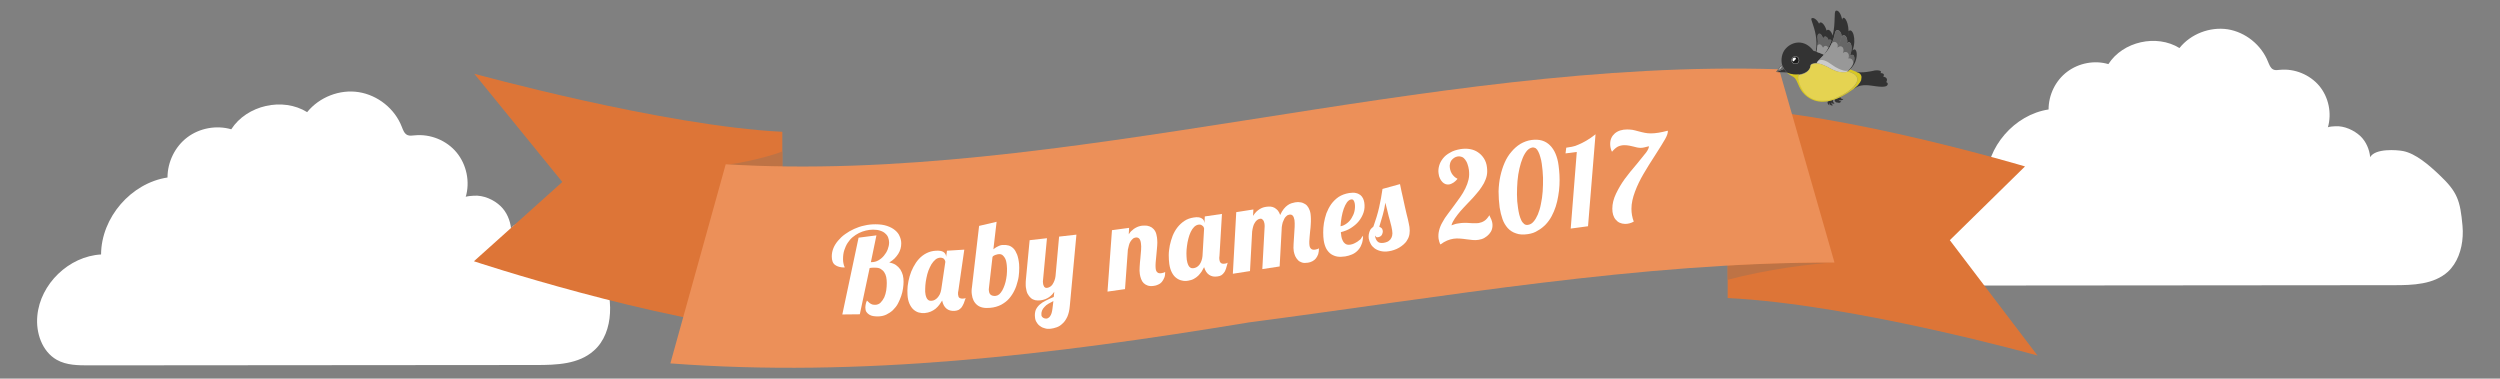 <?xml version="1.0" encoding="utf-8"?>
<svg version="1.1" id="Layer_1" xmlns="http://www.w3.org/2000/svg" xmlns:xlink="http://www.w3.org/1999/xlink" x="0px" y="0px"
	 viewBox="0 0 1400 212" enable-background="new 0 0 1400 212" xml:space="preserve">
<rect x="0" y="0" width="1400" height="212" fill="#808080" stroke="none"/>
<path fill="#FFFFFF" d="M341.6,175.3c0.1-2.1,0.1-4.2-0.1-6.3c-1.4-15.2-3-20.2-14-30.5c-6.1-5.7-14-12.6-21.5-14.1
	c-3.8-0.8-16.7-1.8-19.8,3.6c-0.5-4.6-2.4-9.2-5.8-12.5c-3.8-3.7-9.7-6.3-15.1-5.9c-0.6,0-4.4,0.3-4.5,0.7
	c2.5-8.5,0.5-18.1-5.1-24.9s-14.7-10.5-23.5-9.6c-1.4,0.1-2.8,0.4-4.1-0.2c-1.7-0.8-2.4-2.8-3.1-4.6c-3.9-10.1-13.4-17.7-24.1-19.4
	c-10.7-1.7-22.1,2.8-28.9,11.2c-13.7-8.5-33.8-3.9-42.5,9.6c-8.3-2.4-17.7-0.7-24.6,4.5S93.8,90.7,93.8,99.4
	c-20.4,3.1-37.1,22.4-37.2,43.1c-18,1-34.1,16.5-35.7,34.4c-0.9,9.4,2.6,19.9,10.9,24.6c5.5,3.1,12,3.1,18.3,3.1
	c83.4-0.1,166.8-0.1,250.2-0.2c11.3,0,23.7-0.4,32.2-8C338.4,191.3,341.2,183.3,341.6,175.3"/>
<path fill="#FFFFFF" d="M1379.1,132.3c0.1-2,0.1-3.9-0.1-5.9c-1.3-14.2-2.8-18.9-13.1-28.6c-5.7-5.4-13.1-11.8-20.1-13.2
	c-3.6-0.7-15.7-1.6-18.5,3.4c-0.4-4.3-2.3-8.7-5.4-11.7c-3.6-3.4-9.1-5.9-14.1-5.6c-0.5,0-4.1,0.2-4.2,0.7
	c2.3-7.9,0.5-16.9-4.8-23.3c-5.3-6.3-13.8-9.8-22-9c-1.3,0.1-2.7,0.4-3.8-0.2c-1.6-0.8-2.2-2.7-2.9-4.3
	c-3.7-9.4-12.6-16.6-22.6-18.2c-10-1.5-20.7,2.6-27,10.5c-12.8-7.9-31.7-3.7-39.8,9c-7.8-2.3-16.6-0.6-23.1,4.3
	s-10.4,12.9-10.4,21.1c-19.1,2.9-34.8,21-34.9,40.4c-16.9,0.9-31.9,15.4-33.4,32.3c-0.8,8.8,2.4,18.7,10.2,23
	c5.1,2.9,11.3,2.9,17.1,2.9c78.2-0.1,156.3-0.1,234.5-0.2c10.6,0,22.2-0.4,30.1-7.5C1376.1,147.3,1378.7,139.8,1379.1,132.3"/>
<path fill="#DD7537" d="M967.5,60.5v106.4c71,3.5,173.5,32.2,173.5,32.2l-49.1-64.6l42.1-41.3C1134.1,93.2,1032.7,63,967.5,60.5"/>
<path fill="#BE7345" d="M1027.3,147c-19.9,0.2-38.8,0.2-59.8,1.7v8C989.5,150.8,1014.4,147.7,1027.3,147 M1036.3,146.7L1036.3,146.7
	L1036.3,146.7L1036.3,146.7z"/>
<path fill="#DD7537" d="M438.1,186.1V73.8c-66.2-3.2-172.5-32.5-172.5-32.5l49.3,60.6l-49.5,44.4
	C265.3,146.3,366.8,179.9,438.1,186.1"/>
<path fill="#BE7345" d="M438.1,84.7c-2,1.5-25,7.6-31.7,7.3c10.2,0.5,21.1,1.9,31.7,1.2V84.7z"/>
<path fill="#EC9059" d="M1027.3,147c-108.7-0.2-219,19.3-327.6,33.5c-111.9,18.5-218.1,31-324.3,23c10.3-37.2,20.7-74.3,31-111.5
	C595,103.5,797.6,32.5,996.3,38.8C1006.6,74.9,1016.9,110.9,1027.3,147"/>
<g>
	<path fill="#FFFFFF" d="M471.7,176.1l9.1-43l10-1.3l-3.1,15h0.4c1.3,0,2.6-0.3,3.8-1c1.2-0.7,2.2-1.5,3.1-2.6s1.6-2.2,2.1-3.5
		s0.8-2.6,0.8-3.9c0-0.9-0.2-1.9-0.5-2.7c-0.3-0.9-0.8-1.6-1.6-2.3c-0.7-0.7-1.6-1.2-2.8-1.6c-1.1-0.4-2.5-0.6-4.1-0.6
		c-1.3,0-2.7,0.2-4,0.5c-1.4,0.3-2.6,0.8-3.9,1.4c-1.2,0.6-2.4,1.4-3.5,2.3c-1.1,0.9-2,2-2.8,3.2s-1.4,2.6-1.9,4.1s-0.7,3.2-0.7,5.1
		c0,0.9,0.1,1.6,0.2,2.1s0.2,1,0.3,1.3c0.1,0.3,0.2,0.6,0.3,0.7c0.1,0.2,0.1,0.3,0.1,0.5c-2.3,0-4.1-0.5-5.3-1.4
		c-1.3-0.9-1.9-2.5-1.9-4.8c0-1.6,0.3-3.1,0.9-4.6s1.5-2.9,2.6-4.2s2.4-2.6,4-3.7c1.5-1.1,3.2-2.1,5-2.9s3.7-1.5,5.8-1.9
		c2-0.5,4.1-0.7,6.2-0.7c2.5,0,4.6,0.3,6.4,0.9s3.3,1.4,4.5,2.4c1.2,1,2.1,2.1,2.6,3.4c0.6,1.3,0.9,2.6,0.9,4c0,1-0.1,2-0.4,3
		s-0.7,2-1.3,2.9s-1.3,1.8-2.1,2.6c-0.8,0.8-1.8,1.5-2.9,2.2c1.5,0.3,2.7,0.7,3.7,1.4s1.8,1.5,2.5,2.5c0.6,1,1.1,2.1,1.4,3.2
		c0.3,1.2,0.4,2.4,0.4,3.7c0,1.1-0.1,2.3-0.3,3.7c-0.2,1.4-0.5,2.8-1,4.2s-1.1,2.9-1.8,4.2c-0.7,1.4-1.7,2.6-2.8,3.7
		c-1.1,1.1-2.4,1.9-3.8,2.6c-1.5,0.7-3.1,1-5,1c-0.7,0-1.5-0.1-2.3-0.2c-0.8-0.1-1.5-0.4-2.2-0.8c-0.6-0.4-1.2-0.9-1.6-1.5
		s-0.6-1.5-0.6-2.5c0-0.6,0.1-1.2,0.2-1.8s0.3-1.3,0.7-2.1c0.9,0.9,1.6,1.6,2.3,1.9c0.7,0.4,1.4,0.5,2.2,0.5c1.2,0,2.3-0.4,3.1-1.2
		c0.8-0.8,1.5-1.8,2.1-3c0.5-1.2,0.9-2.5,1.1-3.9s0.3-2.8,0.3-4.1c0-1.2-0.1-2.3-0.3-3.3c-0.2-1-0.6-2-1.1-2.7
		c-0.5-0.8-1.2-1.4-2-1.9s-1.8-0.7-3.1-0.7c-0.3,0-0.7,0-1.3,0c-0.6,0-1.2,0.1-1.8,0.2l-5.5,25.9L471.7,176.1z"/>
</g>
<g>
	<path fill="#FFFFFF" d="M536.7,162.7c-0.1,0.4-0.1,0.8-0.2,1.1c0,0.4,0,0.7,0,1.1c0.1,0.9,0.3,1.6,0.8,1.9c0.5,0.3,1.2,0.5,2.1,0.4
		c0.3,0,0.6-0.1,0.8-0.1c0.2-0.1,0.5-0.1,0.6-0.3c-0.4,1.2-0.8,2.2-1.1,3.1c-0.4,0.9-0.8,1.6-1.2,2.2c-0.5,0.6-1,1-1.6,1.4
		c-0.6,0.3-1.4,0.5-2.3,0.6c-1.9,0.1-3.4-0.3-4.6-1.3c-1.2-1-2-2.5-2.4-4.5c-0.5,0.8-1,1.6-1.6,2.4c-0.6,0.8-1.3,1.5-2.1,2.2
		c-0.8,0.6-1.7,1.2-2.7,1.6c-1,0.4-2.1,0.7-3.3,0.8s-2.3,0-3.4-0.3c-1.1-0.3-2.1-0.9-3-1.7c-0.9-0.8-1.6-1.9-2.2-3.2
		c-0.6-1.4-1-3-1.1-5c-0.1-1.5-0.1-3.2,0.1-5s0.6-3.6,1.1-5.4c0.5-1.8,1.2-3.5,2.1-5.2c0.9-1.7,1.9-3.2,3.1-4.5
		c1.2-1.3,2.6-2.4,4.2-3.2c1.6-0.8,3.3-1.3,5.3-1.4c1.9-0.1,3.3,0.1,4.2,0.7c0.9,0.6,1.4,1.4,1.5,2.4v0.5l0.5-3.6l9.7-0.6
		L536.7,162.7z M529.4,146.6c0-0.2-0.1-0.4-0.2-0.7c-0.1-0.3-0.3-0.6-0.5-0.8c-0.2-0.3-0.5-0.5-0.9-0.6c-0.4-0.2-0.8-0.2-1.4-0.2
		c-0.9,0.1-1.8,0.4-2.6,1.1c-0.8,0.7-1.5,1.5-2.2,2.6c-0.6,1.1-1.2,2.3-1.7,3.6s-0.8,2.7-1.1,4.1c-0.3,1.4-0.5,2.8-0.6,4.1
		s-0.1,2.5-0.1,3.6c0.1,1.3,0.3,2.3,0.6,3s0.6,1.2,1,1.5s0.7,0.5,1.1,0.5c0.4,0,0.8,0.1,1.1,0c0.5,0,1-0.2,1.6-0.5
		c0.5-0.3,1.1-0.7,1.5-1.2c0.5-0.5,0.9-1.2,1.3-1.9c0.4-0.8,0.6-1.7,0.8-2.7L529.4,146.6z"/>
</g>
<g>
	<path fill="#FFFFFF" d="M548.3,126.5l9.8-2.3l-1.8,15.4c0.6-0.5,1.2-0.9,1.7-1.2s1-0.5,1.4-0.7s0.8-0.3,1.2-0.4
		c0.4-0.1,0.7-0.1,1-0.1c1.2-0.1,2.3,0,3.3,0.3s1.9,0.9,2.7,1.7s1.4,2,2,3.4c0.5,1.4,0.9,3.2,1.1,5.3c0.1,1.3,0.1,2.8,0,4.5
		s-0.3,3.4-0.8,5.1c-0.4,1.7-1,3.5-1.8,5.1c-0.8,1.7-1.8,3.2-3,4.6c-1.2,1.4-2.7,2.5-4.5,3.5c-1.8,0.9-3.8,1.5-6.2,1.7
		c-3.1,0.3-5.5-0.2-7.2-1.6c-1.7-1.4-2.7-3.4-3-6.1c-0.1-0.6-0.1-1.3-0.1-1.9c0-0.7,0.1-1.3,0.2-2L548.3,126.5z M553.8,161.3
		c-0.1,0.6-0.1,1.1,0,1.6c0.2,2.1,1.5,3,3.8,2.8c0.7-0.1,1.4-0.4,2-0.9c0.6-0.6,1.2-1.3,1.7-2.2s0.9-1.9,1.3-3
		c0.4-1.1,0.7-2.4,0.9-3.6c0.2-1.2,0.4-2.5,0.4-3.8c0.1-1.3,0-2.5-0.1-3.7c-0.1-0.8-0.2-1.6-0.4-2.4c-0.2-0.8-0.5-1.4-0.9-2
		s-0.8-1-1.3-1.4c-0.5-0.3-1-0.4-1.6-0.4c-0.2,0-0.5,0.1-0.9,0.1c-0.4,0.1-0.7,0.2-1.1,0.3c-0.4,0.1-0.7,0.3-1.1,0.5
		c-0.3,0.2-0.6,0.4-0.7,0.7L553.8,161.3z"/>
</g>
<g>
	<path fill="#FFFFFF" d="M590.4,163.4c-0.6,0.9-1.3,1.7-1.9,2.2c-0.7,0.6-1.3,1.1-2,1.4c-0.7,0.4-1.3,0.6-2,0.8
		c-0.6,0.2-1.3,0.3-1.9,0.4c-1,0.1-2,0.1-2.9-0.1c-0.9-0.2-1.7-0.6-2.4-1.2c-0.7-0.6-1.3-1.4-1.8-2.3s-0.8-2.2-1-3.6
		c-0.1-0.6-0.1-1.3-0.1-2s0-1.5,0.1-2.4l2.1-22.1l9.7-1.1l-2.2,23.4c-0.1,0.6-0.1,1.2,0,1.7c0,0.4,0.1,0.8,0.2,1.1
		c0.1,0.3,0.3,0.6,0.4,0.9c0.2,0.3,0.4,0.4,0.7,0.6c0.3,0.1,0.6,0.2,1,0.1c0.7-0.1,1.2-0.3,1.8-0.7c0.5-0.4,1-0.8,1.3-1.4
		c0.4-0.6,0.7-1.2,1-2s0.5-1.6,0.6-2.5l2-22.1l9.7-1.1l-3.7,39.9c-0.2,2.5-0.7,4.5-1.4,6.1c-0.8,1.6-1.6,2.9-2.7,3.8
		c-1,1-2.1,1.7-3.3,2.1c-1.2,0.4-2.3,0.7-3.4,0.8c-1,0.1-2,0.1-3-0.2c-1-0.2-1.9-0.6-2.7-1.2c-0.8-0.5-1.5-1.2-2-2.1
		c-0.6-0.8-0.9-1.8-1-2.9c-0.2-1.6,0-2.9,0.4-4.1c0.5-1.1,1.2-2.1,2.2-3s2.1-1.6,3.5-2.3c1.3-0.7,2.8-1.3,4.4-2L590.4,163.4z
		 M589.9,168.6c-1,0.5-1.9,1-2.8,1.5c-0.9,0.5-1.6,1.1-2.2,1.8c-0.6,0.6-1.1,1.3-1.4,2.1c-0.3,0.8-0.4,1.6-0.3,2.5
		c0,0.3,0.1,0.5,0.3,0.8c0.2,0.2,0.4,0.5,0.6,0.6c0.3,0.2,0.6,0.3,0.9,0.4c0.3,0.1,0.7,0.1,1.1,0.1c0.3,0,0.7-0.2,1-0.4
		c0.4-0.2,0.7-0.5,1-1c0.3-0.4,0.6-1,0.8-1.7s0.4-1.6,0.5-2.6L589.9,168.6z"/>
</g>
<g>
	<path fill="#FFFFFF" d="M620.2,163.3l2.5-34.4l9.6-1.3l-0.2,3.6c0.6-0.9,1.2-1.7,1.9-2.2c0.6-0.6,1.3-1.1,1.9-1.4
		c0.6-0.4,1.3-0.6,1.8-0.8c0.6-0.2,1.1-0.3,1.7-0.4c1.1-0.1,2.1-0.1,3,0c1,0.2,1.8,0.5,2.6,1c0.7,0.5,1.4,1.2,1.9,2.1
		c0.5,0.9,0.8,2,1,3.4c0.1,0.9,0.2,1.9,0.2,2.9c0,1.1-0.1,2.1-0.2,3.3c-0.1,1.1-0.2,2.2-0.3,3.3s-0.2,2.2-0.3,3.2s-0.2,2-0.2,2.8
		c0,0.9,0,1.6,0.1,2.2c0.1,0.8,0.4,1.5,0.9,1.9c0.5,0.5,1.2,0.6,2.2,0.5c1.1-0.2,1.8-0.4,2.2-0.7c0,1.2-0.1,2.3-0.5,3.2
		s-0.8,1.7-1.4,2.4c-0.6,0.7-1.3,1.2-2.1,1.5c-0.8,0.4-1.6,0.6-2.5,0.7c-1.3,0.2-2.4,0.1-3.3-0.2c-0.9-0.3-1.7-0.8-2.3-1.4
		c-0.6-0.6-1.1-1.4-1.4-2.3c-0.3-0.9-0.6-1.8-0.7-2.7c-0.2-1.1-0.2-2.5-0.1-4c0.1-1.6,0.2-3.2,0.4-4.8c0.1-1.6,0.3-3.2,0.4-4.7
		c0.1-1.5,0.1-2.8-0.1-3.9c-0.3-2.3-1.3-3.3-2.9-3.1c-0.6,0.1-1.2,0.3-1.6,0.7c-0.5,0.4-0.9,0.9-1.3,1.5c-0.4,0.6-0.7,1.3-0.9,2.1
		s-0.4,1.6-0.6,2.5l-1.6,22.1L620.2,163.3z"/>
</g>
<g>
	<path fill="#FFFFFF" d="M682.9,143.4c-0.1,0.4-0.1,0.8-0.1,1.1c0,0.4,0,0.7,0.1,1.1c0.1,0.9,0.5,1.5,1,1.8s1.2,0.4,2.2,0.2
		c0.3,0,0.6-0.1,0.8-0.2c0.2-0.1,0.4-0.2,0.6-0.3c-0.3,1.2-0.6,2.3-0.9,3.2c-0.3,0.9-0.6,1.7-1.1,2.3c-0.4,0.6-0.9,1.1-1.5,1.5
		s-1.3,0.6-2.2,0.7c-1.8,0.3-3.4,0-4.7-0.9s-2.2-2.3-2.8-4.3c-0.4,0.8-0.9,1.7-1.4,2.5c-0.6,0.8-1.2,1.6-1.9,2.3s-1.6,1.3-2.5,1.8
		s-2,0.8-3.2,1s-2.3,0.2-3.4-0.1c-1.1-0.2-2.2-0.7-3.1-1.4c-1-0.7-1.8-1.7-2.5-3s-1.2-2.9-1.5-4.9c-0.2-1.5-0.3-3.2-0.3-5
		s0.3-3.6,0.6-5.4c0.4-1.8,0.9-3.6,1.6-5.4c0.7-1.7,1.6-3.3,2.7-4.7c1.1-1.4,2.4-2.6,3.9-3.6s3.2-1.6,5.2-1.9
		c1.9-0.3,3.3-0.2,4.3,0.4c1,0.5,1.5,1.3,1.6,2.2l0.1,0.5l0.2-3.7l9.6-1.4L682.9,143.4z M674.3,128c0-0.2-0.1-0.4-0.2-0.7
		c-0.1-0.3-0.3-0.5-0.6-0.8c-0.2-0.2-0.6-0.4-0.9-0.6c-0.4-0.1-0.8-0.2-1.4-0.1c-0.9,0.1-1.8,0.6-2.5,1.3c-0.7,0.7-1.4,1.7-1.9,2.8
		s-1,2.4-1.3,3.7c-0.4,1.4-0.6,2.8-0.8,4.2s-0.3,2.8-0.3,4.1s0.1,2.5,0.2,3.6c0.2,1.3,0.5,2.3,0.8,2.9c0.3,0.7,0.7,1.1,1.1,1.4
		c0.4,0.3,0.8,0.4,1.2,0.4s0.8,0,1.1-0.1c0.5-0.1,1-0.3,1.5-0.6s1-0.8,1.4-1.3c0.4-0.6,0.8-1.2,1.1-2.1c0.3-0.8,0.5-1.7,0.6-2.7
		L674.3,128z"/>
</g>
<g>
	<path fill="#FFFFFF" d="M706.9,150.7l1.3-23.8c0-0.5,0-1.1-0.1-1.7c-0.1-0.4-0.2-0.8-0.3-1.1c-0.1-0.3-0.3-0.6-0.5-0.9
		c-0.2-0.2-0.4-0.4-0.7-0.6c-0.3-0.1-0.6-0.2-1-0.1c-0.7,0.1-1.2,0.4-1.7,0.8s-0.9,0.9-1.3,1.6c-0.4,0.6-0.7,1.4-0.9,2.2
		c-0.2,0.8-0.4,1.7-0.5,2.6l-1.2,22.1l-9.6,1.5l1.9-34.5l9.6-1.5l-0.2,3.6c0.6-0.9,1.2-1.7,1.8-2.3c0.6-0.6,1.3-1.1,1.9-1.5
		c0.7-0.4,1.3-0.7,1.9-0.9c0.6-0.2,1.2-0.3,1.8-0.4c0.9-0.1,1.7-0.2,2.5-0.1s1.5,0.3,2.2,0.7c0.7,0.4,1.2,0.9,1.8,1.5
		c0.5,0.7,1,1.5,1.3,2.5c0.6-1.4,1.3-2.5,2-3.4s1.5-1.6,2.2-2.1s1.5-0.9,2.2-1.1s1.4-0.4,2-0.5c1.1-0.2,2.1-0.2,3,0
		c0.9,0.1,1.8,0.5,2.6,1s1.4,1.2,1.9,2.1s0.9,2,1.1,3.3c0.1,0.9,0.2,1.9,0.2,2.9c0,1.1,0,2.1-0.1,3.3c-0.1,1.1-0.1,2.2-0.3,3.3
		c-0.1,1.1-0.2,2.2-0.3,3.2s-0.1,2-0.2,2.8c0,0.9,0,1.6,0.1,2.2c0.1,0.8,0.4,1.5,0.9,1.9c0.5,0.5,1.2,0.6,2.2,0.5
		c1.1-0.2,1.8-0.4,2.2-0.8c0,1.2-0.1,2.3-0.4,3.3c-0.3,0.9-0.8,1.7-1.3,2.4c-0.6,0.7-1.2,1.2-2,1.6c-0.8,0.4-1.6,0.7-2.5,0.8
		c-1.3,0.2-2.4,0.2-3.3-0.1c-0.9-0.3-1.7-0.7-2.3-1.4c-0.6-0.6-1.1-1.4-1.5-2.2c-0.4-0.9-0.6-1.8-0.8-2.7c-0.2-1.1-0.2-2.5-0.1-4
		c0.1-1.6,0.2-3.2,0.3-4.8s0.2-3.2,0.3-4.8c0.1-1.5,0-2.8-0.1-3.9c-0.4-2.3-1.3-3.3-2.9-3c-0.6,0.1-1.1,0.3-1.6,0.8
		c-0.5,0.4-0.9,0.9-1.2,1.5s-0.6,1.3-0.9,2.1c-0.2,0.8-0.4,1.7-0.5,2.5l-1.2,22.1L706.9,150.7z"/>
</g>
<g>
	<path fill="#FFFFFF" d="M763.3,132c0,2-0.3,3.7-0.9,5c-0.5,1.4-1.3,2.5-2.2,3.4s-1.9,1.6-3.1,2.1c-1.2,0.5-2.5,0.9-3.8,1.1
		c-1.6,0.2-3,0.3-4.3,0.1s-2.5-0.7-3.6-1.4c-1-0.7-1.9-1.7-2.6-2.9c-0.7-1.3-1.2-2.8-1.5-4.7c-0.2-1.3-0.3-2.8-0.3-4.5
		s0.1-3.5,0.4-5.3c0.3-1.8,0.8-3.7,1.4-5.5c0.7-1.8,1.6-3.5,2.7-5.1c1.1-1.5,2.5-2.9,4.1-4c1.7-1.1,3.6-1.8,5.9-2.2
		c1.5-0.2,2.7-0.3,3.8,0c1,0.2,1.8,0.6,2.5,1.1c0.6,0.5,1.1,1.1,1.5,1.9c0.3,0.7,0.6,1.5,0.7,2.3c0.3,1.9,0.2,3.8-0.4,5.6
		c-0.6,1.8-1.5,3.4-2.7,4.9s-2.7,2.7-4.4,3.8c-1.7,1.1-3.6,1.8-5.6,2.3c0,0.4,0,0.7,0.1,1.1s0.1,0.7,0.1,1c0.2,1.1,0.4,1.9,0.8,2.6
		c0.3,0.7,0.7,1.2,1.2,1.6c0.4,0.4,0.9,0.6,1.4,0.7s1.1,0.1,1.7,0c0.7-0.1,1.3-0.3,2-0.6s1.3-0.7,2-1.1c0.6-0.4,1.2-0.9,1.8-1.4
		C762.3,133.2,762.8,132.6,763.3,132z M750.7,126.7c1.3-0.2,2.4-0.8,3.5-1.6c1.1-0.8,2-1.8,2.7-3s1.3-2.4,1.6-3.8s0.4-2.8,0.2-4.2
		c-0.1-0.8-0.4-1.5-0.7-1.9c-0.3-0.5-0.8-0.6-1.4-0.5c-0.8,0.1-1.6,0.7-2.3,1.6c-0.7,1-1.3,2.2-1.8,3.6s-0.9,3-1.2,4.7
		C751,123.3,750.8,125,750.7,126.7z"/>
</g>
<g>
	<path fill="#FFFFFF" d="M784,103.1c0.6,2.9,1.1,5.4,1.6,7.4c0.5,2.1,0.9,3.9,1.2,5.5c0.4,1.5,0.7,2.8,0.9,3.9
		c0.3,1.1,0.5,2,0.7,2.8s0.4,1.6,0.5,2.3c0.1,0.7,0.3,1.4,0.4,2.1c0.2,1.5,0.2,2.8,0,4s-0.6,2.3-1.2,3.2c-0.5,1-1.2,1.8-2,2.5
		s-1.7,1.4-2.6,1.9c-0.9,0.5-1.9,1-2.9,1.3s-1.9,0.6-2.9,0.7c-1.7,0.3-3.2,0.2-4.5-0.1s-2.4-0.8-3.4-1.5c-0.9-0.7-1.7-1.5-2.2-2.5
		c-0.5-0.9-0.9-1.9-1.1-3c-0.1-0.8-0.1-1.5,0-2.2s0.3-1.3,0.5-1.9c0.2-0.6,0.5-1.1,0.9-1.5c0.4-0.4,0.8-0.8,1.2-1.1
		c1.3-3.6,2.4-7.2,3.2-10.7s1.4-6.9,1.9-10.4L784,103.1z M770,131.9c0.2,1.6,0.7,2.7,1.5,3.4c0.7,0.7,1.8,0.9,3.3,0.7
		c0.7-0.1,1.4-0.3,2.1-0.6c0.7-0.3,1.2-0.8,1.7-1.3c0.5-0.6,0.8-1.3,1-2.1s0.2-1.8,0-3c-0.1-0.6-0.2-1.1-0.3-1.6s-0.2-1.1-0.4-1.7
		c-0.1-0.6-0.3-1.2-0.5-2c-0.2-0.7-0.4-1.6-0.7-2.5c-0.3-1-0.5-2.1-0.8-3.3c-0.3-1.3-0.7-2.7-1.1-4.4c-0.3,2.3-0.8,4.5-1.4,6.7
		c-0.6,2.2-1.3,4.4-2,6.8c0.5,0.2,0.9,0.4,1.2,0.7c0.4,0.3,0.6,0.8,0.7,1.3c0.1,0.4,0.1,0.8,0,1.2s-0.2,0.8-0.4,1.2
		s-0.5,0.7-0.8,0.9s-0.7,0.4-1.2,0.5c-0.4,0.1-0.7,0.1-1.1,0C770.5,132.4,770.2,132.2,770,131.9z"/>
</g>
<g>
	<path fill="#FFFFFF" d="M834.2,120.9c0.8,1.5,1.3,2.8,1.5,4s0.1,2.4-0.2,3.4c-0.3,1.1-0.9,2-1.6,2.8s-1.6,1.5-2.6,2.1
		s-2.1,0.9-3.3,1.1c-1.1,0.2-2.2,0.2-3.3,0.1c-1.1-0.1-2.3-0.3-3.5-0.4c-1.2-0.2-2.4-0.3-3.6-0.4c-1.2-0.1-2.5-0.1-3.7,0.1
		c-1.2,0.2-2.3,0.5-3.5,1s-2.4,1.2-3.6,2.1h-0.3c-0.4-1-0.7-2-0.9-3.1c-0.2-1.6-0.1-3.1,0.3-4.7c0.4-1.6,1-3.1,1.9-4.6
		c0.8-1.5,1.8-3.1,3-4.6c1.1-1.5,2.3-3.1,3.5-4.7s2.3-3.1,3.4-4.7c1.1-1.6,2.1-3.2,2.9-4.9c0.8-1.6,1.4-3.3,1.8-5
		c0.4-1.7,0.4-3.5,0.2-5.3c-0.2-1.2-0.4-2.3-0.8-3.3c-0.3-1-0.8-1.8-1.3-2.5s-1.1-1.2-1.8-1.5s-1.5-0.4-2.3-0.3s-1.5,0.4-2.1,0.8
		s-1.1,0.9-1.5,1.4c-0.4,0.6-0.7,1.2-0.8,1.9c-0.2,0.7-0.2,1.4-0.1,2.2c0.2,1.6,0.8,3,1.6,4s1.7,1.8,2.6,2.1v0.3
		c-0.7,0.8-1.4,1.5-2.2,2s-1.7,0.9-2.5,1c-0.7,0.1-1.3,0-1.9-0.2s-1.2-0.6-1.7-1.1s-1-1.2-1.4-2s-0.7-1.8-0.8-2.9
		c-0.2-1.3-0.1-2.7,0.3-4.2c0.4-1.5,1.1-2.8,2.1-4.1c1-1.3,2.3-2.4,4-3.3c1.6-1,3.6-1.6,5.9-2c1.9-0.3,3.7-0.3,5.3,0
		c1.7,0.3,3.2,0.9,4.5,1.8s2.4,2,3.3,3.4c0.9,1.4,1.5,3.1,1.7,5c0.2,1.6,0.2,3.2-0.1,4.6c-0.3,1.5-0.9,2.9-1.6,4.3
		c-0.8,1.4-1.7,2.8-2.7,4.1c-1.1,1.3-2.2,2.7-3.4,4s-2.4,2.6-3.6,3.8c-1.2,1.3-2.4,2.5-3.5,3.8s-2.1,2.6-3,3.9s-1.6,2.6-2,4
		c0.7-0.3,1.4-0.5,2-0.7s1.3-0.3,2-0.4c1.1-0.2,2.2-0.3,3.2-0.3s2,0,3,0.1s1.9,0.1,2.7,0.1c0.9,0,1.7,0,2.4-0.1
		c1.1-0.2,2.2-0.6,3.1-1.2c1-0.6,1.9-1.7,2.9-3.2L834.2,120.9z"/>
</g>
<g>
	<path fill="#FFFFFF" d="M855.7,131.1c-2.6,0.4-4.9,0.3-6.7-0.4c-1.9-0.6-3.4-1.6-4.7-3c-1.2-1.4-2.2-3-2.9-5s-1.2-4.1-1.6-6.5
		c-0.4-3.1-0.6-6.1-0.6-9.1c0.1-3,0.4-5.8,1-8.5s1.4-5.2,2.4-7.5s2.3-4.4,3.8-6.1c1.5-1.8,3.1-3.2,5-4.4c1.9-1.1,4-1.9,6.2-2.2
		c2.2-0.3,4.2-0.2,5.9,0.3s3.2,1.4,4.5,2.7c1.3,1.3,2.3,2.8,3.1,4.7c0.8,1.9,1.4,4.1,1.7,6.5c0.2,1.6,0.4,3.4,0.5,5.3s0.1,3.8,0,5.8
		s-0.3,4-0.7,6.1c-0.3,2-0.8,4-1.4,5.9c-0.6,1.9-1.4,3.7-2.3,5.4c-0.9,1.7-2,3.2-3.3,4.6c-1.3,1.3-2.7,2.5-4.4,3.4
		C859.6,130.2,857.7,130.8,855.7,131.1z M858.1,82.6c-1.1,0.2-2.1,0.8-3,1.8c-0.9,1.1-1.7,2.4-2.4,4.1s-1.3,3.6-1.8,5.8
		c-0.5,2.2-0.9,4.5-1.1,7c-0.2,2.5-0.3,5-0.3,7.6s0.2,5.1,0.6,7.6c0.2,1.3,0.4,2.5,0.7,3.7s0.7,2.2,1.1,3.1c0.4,0.9,1,1.6,1.6,2.1
		s1.4,0.7,2.3,0.5c1.1-0.2,2.1-0.7,3-1.8c0.9-1,1.7-2.4,2.4-4c0.7-1.7,1.3-3.6,1.7-5.8c0.5-2.2,0.8-4.5,1-7s0.2-5,0.2-7.7
		c-0.1-2.6-0.3-5.3-0.7-7.9c-0.2-1.3-0.4-2.5-0.8-3.7c-0.3-1.2-0.7-2.2-1.1-3c-0.4-0.9-0.9-1.5-1.5-2
		C859.4,82.7,858.8,82.5,858.1,82.6z"/>
</g>
<g>
	<path fill="#FFFFFF" d="M879.6,128l3.4-42.9l-6.3,0.8l0.4-3.2c0.9-0.1,1.9-0.3,3.1-0.5c1.1-0.2,2.4-0.6,3.7-1.2
		c1.3-0.5,2.8-1.3,4.4-2.2c1.6-0.9,3.3-2.1,5.2-3.6l-4.2,51.5L879.6,128z"/>
</g>
<g>
	<path fill="#333333" d="M1037.4,28.3c2.5-6.6-0.1-13.1-2.2-10.8c0,0.6,0,2.5-0.1,2.8c0-0.3,0.1-2.2,0.1-2.8v-0.1
		c-0.2-6.4-3.1-9.2-3.6-6.3c0.1,0.4,0.1,0.4,0,0c-0.6-3.5-2.2-5.6-3.5-5.1c-1.3,0.6,0,6.5-1.8,13.9l0,0c-0.8-2.5-2.4-4-3.4-2.8
		c-1.3-4.2-3.7-5.6-4.2-3.8c-1.2-2.4-3.1-3.6-4.1-3.1c-0.6,0.3-0.1,1.2,0.4,2.8c1.1,3.2,3,8.8,1.9,15.8c-0.4-0.1-0.9-0.2-1.3-0.3
		l-0.1-0.1l0,0c-5-6.6-11.8-5.2-15.4-1.3c-2.4,2.5-2.9,6.5-2.1,9.3c0,0.2,0.1,0.3,0.1,0.4c0.2,0.4,0.4,0.8,0.6,1.1l0,0l0,0l0,0
		c0.1,0.2,0.2,0.4,0.4,0.6c0.5,0.9,1,1.5,1.6,2.1c2.7,2,5.2,1.3,6.7,1.1c4.6-0.7,6.4-3.1,6.6-5.3l0,0c0-0.1,0-0.2,0.1-0.3
		c0.6-0.6,2-0.9,3.3-0.9l0,0c0.1-0.3,0.3-0.6,0.5-0.9l0,0l0,0c2.2-2.5,5.6-5.1,7.6-9.4c0.1-0.2,0.1-0.3,0.2-0.5
		c1.1-2.5,1.6-4.5,2-6.4c0.9-2.7,3.9-0.3,3.5,2.5l0,0l0,0c1.4-2,3.7-0.1,3.2,3.3l0,0c0,0.2-0.1,0.5-0.1,0.7l0,0
		c0.2-0.8,0.4-1.6,0.6-2.4c-0.1,0.8-0.3,1.6-0.6,2.4c1.4-2.6,4,0.6,1.7,6.5l0,0v0.1c0.5-0.4,1.6-0.7,2-0.1c0.7,0.9,0.6,3.4-0.9,5.9
		c0,0.1-0.1,0.2-0.1,0.2c-0.7,1.1-1.8,2.2-3.1,3.1c0.4-0.1,0.7-0.3,0.9-0.5c0.6-0.4,0.9-0.6,1.3-1
		C1041.4,34.1,1040.2,25.2,1037.4,28.3z M1023.9,26.6c-0.1,0.1-0.1,0.3-0.2,0.4c-0.6,1.2-1.4,2.4-2.3,3.6c0,0,0,0,0,0.1l0,0
		c-0.5-0.2-0.9-0.4-1.4-0.6c-0.9-0.4-1.8-0.7-2.7-1l0,0c0.2-1.4,0.4-2.6,0.5-3.6c0.2-1.6,0.2-2.9,0-4.5v-0.1
		c-0.1-2.7,2.3-2.8,3.2,1.2l0,0V22c0.2-2.2,2.3-2,3.1,0.9l0,0c0.3-1.2,1.3-0.6,1.5-0.1C1025.6,22.7,1024.6,25.3,1023.9,26.6z"/>
	<g>
		<path fill="#666666" d="M1038.1,31.2c-0.5-0.6-1.3-0.5-1.8-0.1c-0.1,0.1-0.1,0.1-0.2,0.2c-0.3,0.6-0.7,1.2-1.1,1.8
			c0.9-0.9,4,0.8,2.2,3.9C1038.7,34.6,1038.8,32.1,1038.1,31.2z"/>
		<path fill="#666666" d="M1034.9,33.1c0.4-0.6,0.8-1.2,1.1-1.8l0,0l0,0c2.3-5.9-0.3-9.1-1.7-6.5c0,0-0.2,0.7,0,0
			c0.1-0.3,0.1-0.5,0.1-0.7c0.5-3.4-1.8-5.3-3.2-3.3l0,0c-0.5,1.9-1.2,4-2.3,6c0,0,0,0,0,0.1c1.4-1.7,4.4-1,3.1,3
			c0.2-0.3,0.2-0.3,0,0C1033.4,28.1,1036.5,29.6,1034.9,33.1L1034.9,33.1z"/>
		<path fill="#666666" d="M1029,26.7c1.1-2.1,1.8-4.1,2.3-6l0,0c0.4-2.9-2.7-5.2-3.6-2.5c-0.4,1.8-0.9,3.9-2,6.4l0,0
			C1027.1,22.5,1029.8,23.7,1029,26.7z"/>
	</g>
	<path fill="#666666" d="M1025.6,22.7c-0.2-0.5-1.2-1.2-1.5,0l0,0c-0.7-2.8-2.8-2.9-3.1-1c-1-3.8-3.3-3.7-3.2-1.1v0.2
		c0.3,1.7,0.3,2.9,0.1,4.6l3.1,1.4c0.6-1.3,2.2-1.5,2.8,0.2c0.1-0.1,0.3-0.5,0.4-0.6C1024,26.4,1025.1,23.9,1025.6,22.7z"/>
	<path fill="#333333" d="M1023.7,56.7c1-0.2,2-0.5,3-0.8h0.1c-0.8,0.4-0.1,1.8,0.6,2c-0.8,0.4-1.4,0.2-1.8-0.6
		c-0.1,0.9,0.4,1.3,0.9,1.6c-1.2,0.6-2.1-0.6-2.2-1.3c-0.2,0.2,0,1,0.3,1.3C1023.8,59,1023,57.4,1023.7,56.7L1023.7,56.7z"/>
	<path fill="#333333" d="M1027.4,55.7c1.1-0.4,2.1-0.8,3.1-1.3l0.1,0.1c0.3,0.9,1.1,1,1.7,0.9c-0.5,0.9-2.1,1-2.7,0.5
		c0.1,0.3,0.8,0.9,1.5,0.9c-0.7,1-1.5,0.9-2,0.6C1028.7,57.7,1027.3,57.1,1027.4,55.7"/>
	<path fill="#333333" d="M999.1,38.6c0.5,0.9,1,1.6,1.6,2.1c-1-0.4-4.3-0.1-6.1-0.4C996.2,39.9,997.8,39.1,999.1,38.6L999.1,38.6z"
		/>
	<path fill="#666666" d="M994.5,40.3c0.6-0.9,2.5-3.2,3.4-3.9h0.1c0,0.2,0.1,0.3,0.1,0.4c0.2,0.4,0.4,0.8,0.6,1.1
		c0.1,0.2,0.2,0.4,0.4,0.6l0,0C997.8,39.1,996.2,39.9,994.5,40.3"/>
	<path fill="#989898" d="M1020.9,26.8c0,0-1.3-3.3-3.1-1.4c0,0-0.3,2.2-0.5,3.6c0.9,0.3,1.8,0.6,2.7,1c0.1-0.1,0.1-0.1,0,0
		c0.5,0.2,0.9,0.4,1.4,0.6l0,0c0,0,0,0,0.1-0.1c0.9-1.2,1.6-2.4,2.3-3.6C1023.1,25.3,1021.7,25.3,1020.9,26.8z"/>
	<path fill="#989898" d="M1035,32.8c1.3-3.3-1.6-4.6-3-3c-0.2,0.3-0.4,0.7-0.6,1c0.2-0.3,0.4-0.7,0.6-1c1.3-4-1.6-4.6-3.1-3
		c0,0,0.4-1.2,0-2.2c0,0-1.4-2.5-3.3-0.1l-0.1,0.1c-0.1,0.2-0.1,0.3-0.1,0.4c-2.1,4.4-5.5,7-7.6,9.5l0,0c-0.2,0.3-0.4,0.6-0.5,0.9
		l0,0l0,0c1.5,0,2.9,0.5,4.4,1.2v-0.1v0.1c1,0.5,2.1,1.1,3.2,1.6v-0.1l0,0v0.1c1.1,0.6,2.1,1.1,3.3,1.5l0,0c1.6,0.6,3.3,0.9,5.1,0.8
		c0.2-0.1,0.3-0.1,0.5-0.2c1.4-0.9,2.4-2,3.1-3.1c0.1-0.1,0.1-0.2,0.2-0.2C1038.4,35.2,1037.6,32.1,1035,32.8z M1028.3,39.7
		L1028.3,39.7L1028.3,39.7L1028.3,39.7z"/>
	<g>
		<path fill="#D8C824" d="M1008.6,41.6c-0.1,0-0.3,0.1-0.4,0.1C1008.3,41.6,1008.4,41.6,1008.6,41.6z"/>
		<path fill="#D8C824" d="M1042.6,43.1c0-0.4-0.2-0.8-0.3-1.1c-0.1-0.2-0.2-0.3-0.3-0.4c-0.4-0.5-0.8-0.8-1.2-0.9
			c-0.4-0.2-0.9-0.3-1.3-0.5l0,0c-1.4-0.5-2.6-1-3.3-1.3l0,0c-0.4,0.4-1,0.8-1.5,1.1c11.5,2.9,2.9,11.7-8.5,15.5l0,0
			c-0.3,0.1-0.6,0.1-0.9,0.2c-0.3,0.1-0.7,0.2-1,0.2h-0.1c-0.6,0.1-1.1,0.2-1.6,0.2c-7.8,0.8-12.1-3.6-14.1-7.8
			c-1.2-2.6-1.9-5.4-1.1-6.6c0.2,0,0.4-0.1,0.6-0.1c-1.9,0.3-4.8,0.2-7.4-1c1.1,1.2,2.8,1.9,3.9,2.6c2.8,2,2.2,7.9,9,11.9
			c3.3,1.9,6.7,2.2,10.2,1.6c1-0.2,2-0.5,3-0.8c0.2-0.1,0.5-0.2,0.7-0.2c1.1-0.4,2.1-0.8,3.1-1.3c3.3-1.6,6-3.5,7.5-4.6l0,0
			c0.6-0.5,1-0.8,1.2-1c0.4-0.4,0.8-0.8,1.2-1.1c0.8-0.9,1.4-1.7,1.7-2.4c0.1-0.2,0.1-0.3,0.2-0.4c0.2-0.5,0.2-0.9,0.2-1.3
			C1042.6,43.4,1042.6,43.2,1042.6,43.1z"/>
	</g>
	<path fill="#333333" d="M1056.3,46c1-1.7,0.1-2.8-1.7-3.1l0,0l0,0c0.4-0.5,1.1-1.9-1.6-2l0,0l0,0l0,0c1.4-1.2-1.2-1.8-3.3-1.4
		c0.3,0,0.5,0,0.8,0c-0.3,0-0.5,0-0.8,0c-0.1,0-0.3,0-0.4,0.1c-2,0.4-6.4,1.4-9.9,0.6c0.4,0.2,0.9,0.3,1.3,0.5
		c0.3,0.1,0.8,0.4,1.2,0.9l0,0l0,0c0.4,0.6,0.6,1.1,0.6,1.5l0,0l0,0c0,0.1-0.1,1.1-0.2,1.7c-0.1,0.6-1,2-1.8,2.9l0,0
		c-0.3,0.4-0.7,0.7-1.2,1.1c-0.2,0.2-0.6,0.5-1.2,1c0.2-0.1,0.3-0.2,0.5-0.3c2.6-1.8,4.6-1.8,6.5-1.8c2.9,0,8.5,1.5,11,0.6
		C1057.2,47.9,1057.7,46.5,1056.3,46z"/>
	<path fill="#CBCBCB" d="M1033.4,40.6c-1.9,0.1-3.6-0.2-5.1-0.8c-1.1-0.4-2.2-0.9-3.3-1.5c-1.1-0.6-2.1-1.2-3.2-1.6
		c-1.5-0.7-2.9-1.2-4.4-1.2c0.3-0.6,0.1-0.5,1-1.5c2-1.2,4.8,0.3,7.4,2.2c2.7,2,7.7,4.5,9.6,3.1C1034.6,39.9,1034,40.4,1033.4,40.6"
		/>
	<path fill="#1A1A1A" d="M1007.3,32.9c0.4,1.1,0,2.3-1.1,2.7s-2.3,0-2.7-1.1s0-2.3,1.1-2.7C1005.6,31.3,1006.9,31.8,1007.3,32.9"/>
	<path fill="none" stroke="#FFFFFF" stroke-width="0.147" d="M1007.3,32.9c0.4,1.1,0,2.3-1.1,2.7s-2.3,0-2.7-1.1s0-2.3,1.1-2.7
		C1005.6,31.3,1006.9,31.8,1007.3,32.9z"/>
	<path fill="#FFFFFF" d="M1003.8,33.9c-0.1-0.4,0-0.9,0.2-1.2c0.3-0.5,1.8-0.8,1.7,0.2c0,0.4-0.2,0.4-0.5,0.6
		c-0.3,0.3-0.3,0.6-0.7,0.8C1004.2,34.4,1003.9,34.2,1003.8,33.9"/>
	<path fill="#FFFFFF" d="M997.7,37.1c0.4,0.5-1.2,1.8-1.9,2.2C996.6,38.3,997.4,37.4,997.7,37.1"/>
	<path fill="#E5D351" d="M1034.6,40c-1.2,0.9-4.8,0.4-6.4-0.2c-1.1-0.4-2.2-0.9-3.3-1.5c-1.1-0.6-2.1-1.2-3.2-1.6
		c-1.5-0.7-2.9-1.2-4.4-1.2l0,0c-1.3,0-2.7,0.3-3.3,0.9c0,0.1,0,0.2-0.1,0.3c-0.1,2.2-1.9,4.6-6.6,5.3c-0.8,1.2-0.1,4,1.1,6.6
		c2.2,4.8,7.5,9.8,17.6,7.1l0,0C1037.5,51.6,1046.2,42.9,1034.6,40z"/>
</g>
<g>
	<path fill="#FFFFFF" d="M904.8,123c-1.3-1.5-1.9-3.6-1.9-6.1c0-2.8,0.7-5.6,2.1-8.5c1.4-2.9,3-5.6,4.8-8.1s4.2-5.4,7.1-8.8
		c2.3-2.8,4-4.9,5-6.2c1-1.4,1.5-2.5,1.5-3.4c-0.8,0.2-1.6,0.4-2.4,0.6c-0.8,0.2-1.5,0.3-2.2,0.3c-1.2,0-2.7-0.3-4.4-0.8
		c-0.2,0-0.8-0.2-1.8-0.4c-1-0.2-2-0.3-3-0.3c-1.3,0-2.5,0.3-3.6,0.8c-1.1,0.6-2.1,1.5-3.2,2.8l-0.2-0.1c-0.6-1.3-0.9-2.8-0.9-4.2
		c0-2.5,0.9-4.4,2.6-5.9c1.8-1.5,4.1-2.2,6.9-2.2c1,0,2,0.1,2.9,0.2c0.9,0.2,2,0.4,3.3,0.8c1.5,0.4,2.7,0.7,3.8,0.9
		c1,0.2,2.1,0.3,3.3,0.3c2.6,0,5.7-0.5,9.4-1.5l0.1,0.3c0,1.1-0.5,2.6-1.6,4.5s-2.8,4.7-5.2,8.4c-2.8,4.3-5.1,8-6.9,11.1
		c-1.8,3.1-3.4,6.3-4.7,9.8s-2,6.6-2,9.6c0,2.4,0.4,4.8,1.3,7.2c-1.6,0.9-3.2,1.3-4.9,1.3C907.7,125.3,906,124.5,904.8,123z"/>
</g>
</svg>
